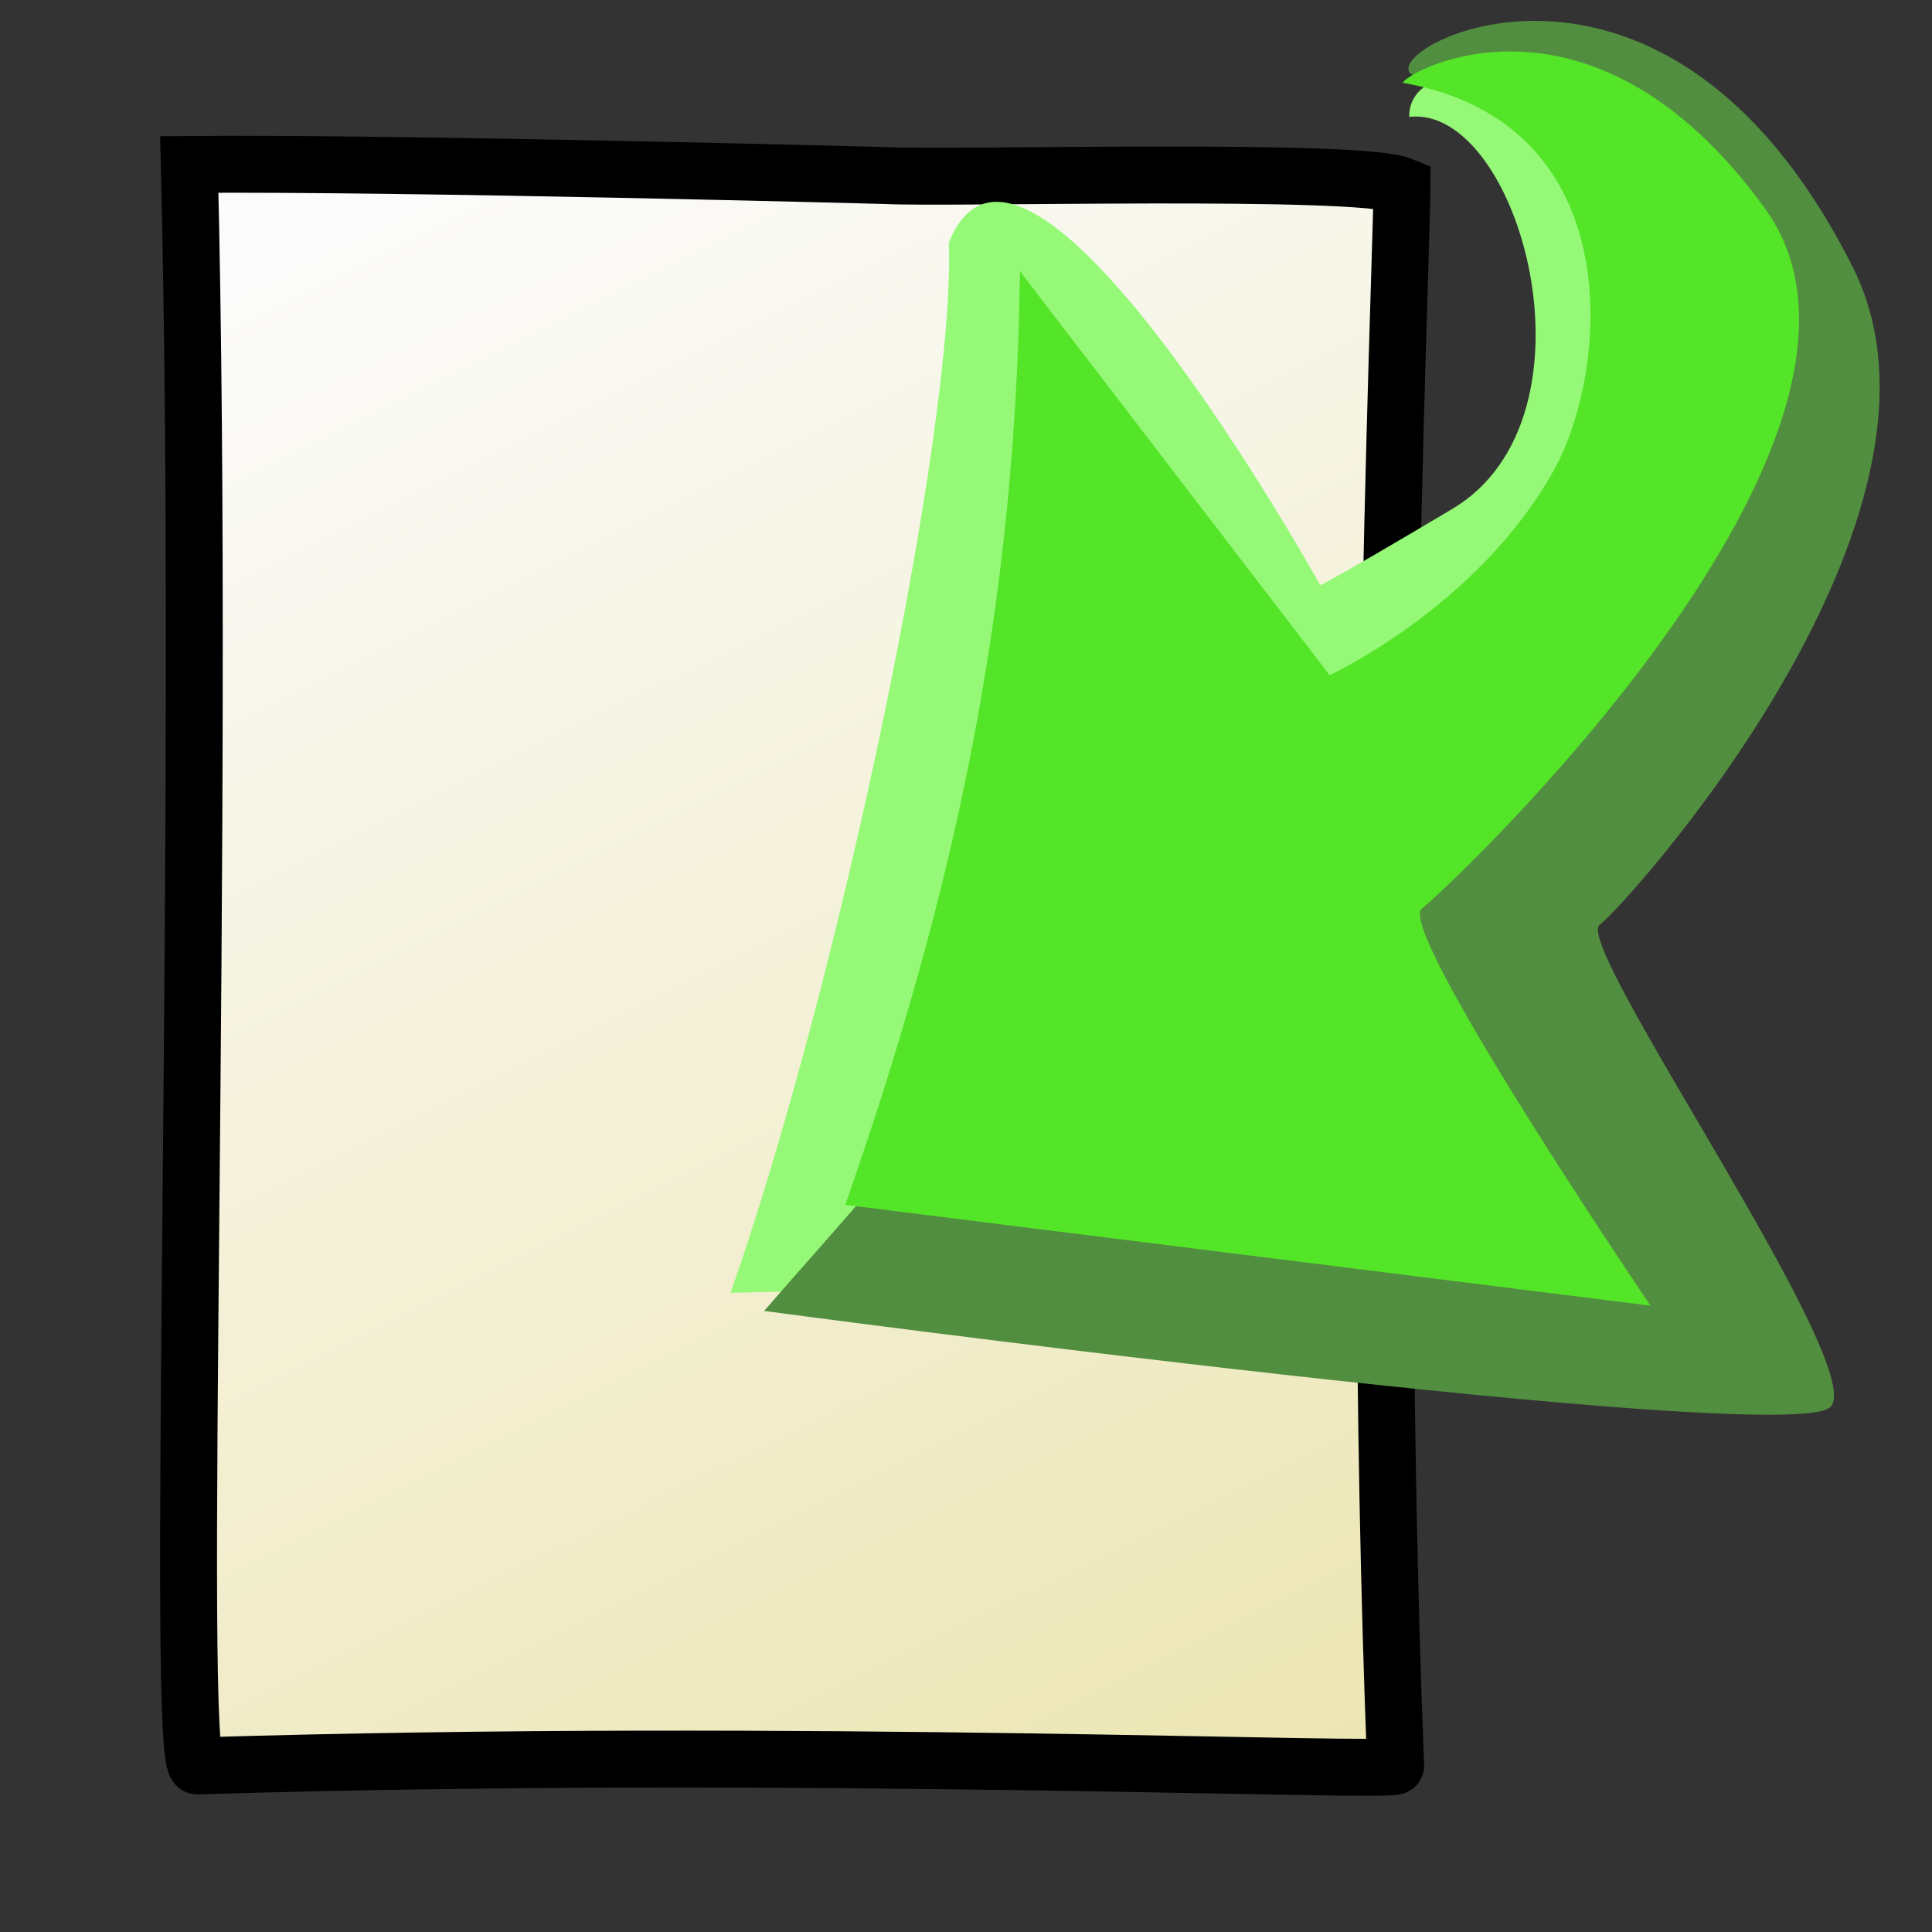 <?xml version="1.0" encoding="UTF-8" standalone="no"?>
<!-- Created with Inkscape (http://www.inkscape.org/) -->
<svg
   xmlns:dc="http://purl.org/dc/elements/1.1/"
   xmlns:cc="http://creativecommons.org/ns#"
   xmlns:rdf="http://www.w3.org/1999/02/22-rdf-syntax-ns#"
   xmlns:svg="http://www.w3.org/2000/svg"
   xmlns="http://www.w3.org/2000/svg"
   xmlns:xlink="http://www.w3.org/1999/xlink"
   xmlns:sodipodi="http://sodipodi.sourceforge.net/DTD/sodipodi-0.dtd"
   xmlns:inkscape="http://www.inkscape.org/namespaces/inkscape"
   width="256"
   height="256"
   id="svg5449"
   sodipodi:version="0.32"
   inkscape:version="0.46"
   version="1.0"
   sodipodi:docbase="/home/simon/workspace/wiki2xhtml-current/design"
   sodipodi:docname="open.svg"
   inkscape:export-filename="/home/simon/workspace/svn-wiki2xhtml-current/resources/open.png"
   inkscape:export-xdpi="5.625"
   inkscape:export-ydpi="5.625"
   inkscape:output_extension="org.inkscape.output.svg.inkscape">
  <rect width="100%" height="100%" fill="#333333" stroke="none"/>
  <defs
     id="defs5451">
    <linearGradient
       id="linearGradient3159">
      <stop
         style="stop-color:#fbfbfb;stop-opacity:1;"
         offset="0"
         id="stop3161" />
      <stop
         style="stop-color:#ece6b3;stop-opacity:1;"
         offset="1"
         id="stop3163" />
    </linearGradient>
    <inkscape:perspective
       sodipodi:type="inkscape:persp3d"
       inkscape:vp_x="0 : 100 : 1"
       inkscape:vp_y="0 : 1000 : 0"
       inkscape:vp_z="200 : 100 : 1"
       inkscape:persp3d-origin="100 : 66.666667 : 1"
       id="perspective5815" />
    <linearGradient
       inkscape:collect="always"
       id="linearGradient6346">
      <stop
         style="stop-color:#8e8e8e;stop-opacity:1;"
         offset="0"
         id="stop6348" />
      <stop
         style="stop-color:#8e8e8e;stop-opacity:0;"
         offset="1"
         id="stop6350" />
    </linearGradient>
    <linearGradient
       inkscape:collect="always"
       xlink:href="#linearGradient6346"
       id="linearGradient6352"
       x1="135.487"
       y1="35.535"
       x2="131.446"
       y2="51.571"
       gradientUnits="userSpaceOnUse" />
    <linearGradient
       inkscape:collect="always"
       xlink:href="#linearGradient6346"
       id="linearGradient6360"
       gradientUnits="userSpaceOnUse"
       x1="135.487"
       y1="35.535"
       x2="131.446"
       y2="51.571" />
    <linearGradient
       inkscape:collect="always"
       xlink:href="#linearGradient3159"
       id="linearGradient3165"
       x1="44.871"
       y1="30.39"
       x2="152.89"
       y2="247.435"
       gradientUnits="userSpaceOnUse" />
  </defs>
  <sodipodi:namedview
     id="base"
     pagecolor="#ffffff"
     bordercolor="#666666"
     borderopacity="1.0"
     inkscape:pageopacity="0.0"
     inkscape:pageshadow="2"
     inkscape:zoom="1.6908929"
     inkscape:cx="166.10037"
     inkscape:cy="133.30416"
     inkscape:document-units="px"
     inkscape:current-layer="layer1"
     inkscape:window-width="1272"
     inkscape:window-height="976"
     inkscape:window-x="400"
     inkscape:window-y="22"
     width="200px"
     height="200px"
     showgrid="true">
    <inkscape:grid
       type="xygrid"
       id="grid5817"
       visible="true"
       enabled="true"
       spacingx="16px"
       spacingy="16px"
       empspacing="4" />
  </sodipodi:namedview>
  <g
     inkscape:label="Ebene 1"
     inkscape:groupmode="layer"
     id="layer1">
    <path
       style="fill:url(#linearGradient3165);fill-opacity:1;fill-rule:evenodd;stroke:#000000;stroke-width:7.541;stroke-linecap:butt;stroke-linejoin:miter;stroke-miterlimit:4;stroke-dasharray:none;stroke-opacity:1"
       d="M 25.083,21.79 C 27.262,109.95 23.111,233.994 26.136,233.994 C 105.89,231.53 184.86,234.98 184.93,233.994 C 181.273,141.844 185.777,31.759 185.786,24.591 C 179.938,22.182 126.135,23.71 117.273,23.258 C 117.273,23.258 53.394,21.55 25.083,21.79 z"
       id="path5819"
       sodipodi:nodetypes="cccccc" />
    <path
       sodipodi:nodetypes="csccccssc"
       id="path6334"
       d="M 186.725,15.49 C 201.278,13.762 212.935,55.257 192.42,67.447 C 174.535,78.074 174.923,77.51 174.923,77.51 C 174.923,77.51 135.78,7.01 125.716,32.168 C 126.682,55.793 111.479,129.398 96.808,171.303 L 208.669,168.639 C 208.669,168.639 181.91,118.689 185.478,116.013 C 189.046,113.337 245.344,67.793 228.292,34.844 C 215.119,9.389 186.669,4.719 186.725,15.49 z"
       style="fill:#95f977;fill-opacity:1;fill-rule:evenodd;stroke:none;stroke-width:1px;stroke-linecap:butt;stroke-linejoin:miter;stroke-opacity:1" />
    <path
       sodipodi:nodetypes="csccczssc"
       id="path6336"
       d="M 189.625,10.27 C 223.325,8.098 227.332,63.959 209.493,74.662 C 191.653,85.366 184.987,94.491 184.987,94.491 L 145.214,84.371 C 144.656,128.629 121.603,150.161 101.248,173.706 C 101.248,173.706 237.056,191.92 242.548,186.428 C 247.716,181.26 208.392,125.228 211.96,122.553 C 215.528,119.877 262.06,68.376 245.515,35.429 C 218.299,-18.767 174.793,11.002 189.625,10.27 z"
       style="fill:#528e40;fill-opacity:1;fill-rule:evenodd;stroke:none;stroke-width:1px;stroke-linecap:butt;stroke-linejoin:miter;stroke-opacity:1" />
    <path
       style="fill:#54e428;fill-opacity:1;fill-rule:evenodd;stroke:none;stroke-width:1px;stroke-linecap:butt;stroke-linejoin:miter;stroke-opacity:1"
       d="M 185.871,10.968 C 216.22,16.334 213.116,49.264 205.949,62.203 C 195.868,80.402 176.181,89.46 176.181,89.46 L 135.151,35.942 C 134.593,80.199 126.671,117.748 112,159.653 L 218.695,173.004 C 218.695,173.004 184.839,123.054 188.407,120.378 C 191.975,117.702 255.62,57.668 233.862,27.618 C 211.142,-3.76 186.763,9.184 185.871,10.968 z"
       id="path5821"
       sodipodi:nodetypes="csccccssc" />
  </g>
</svg>
